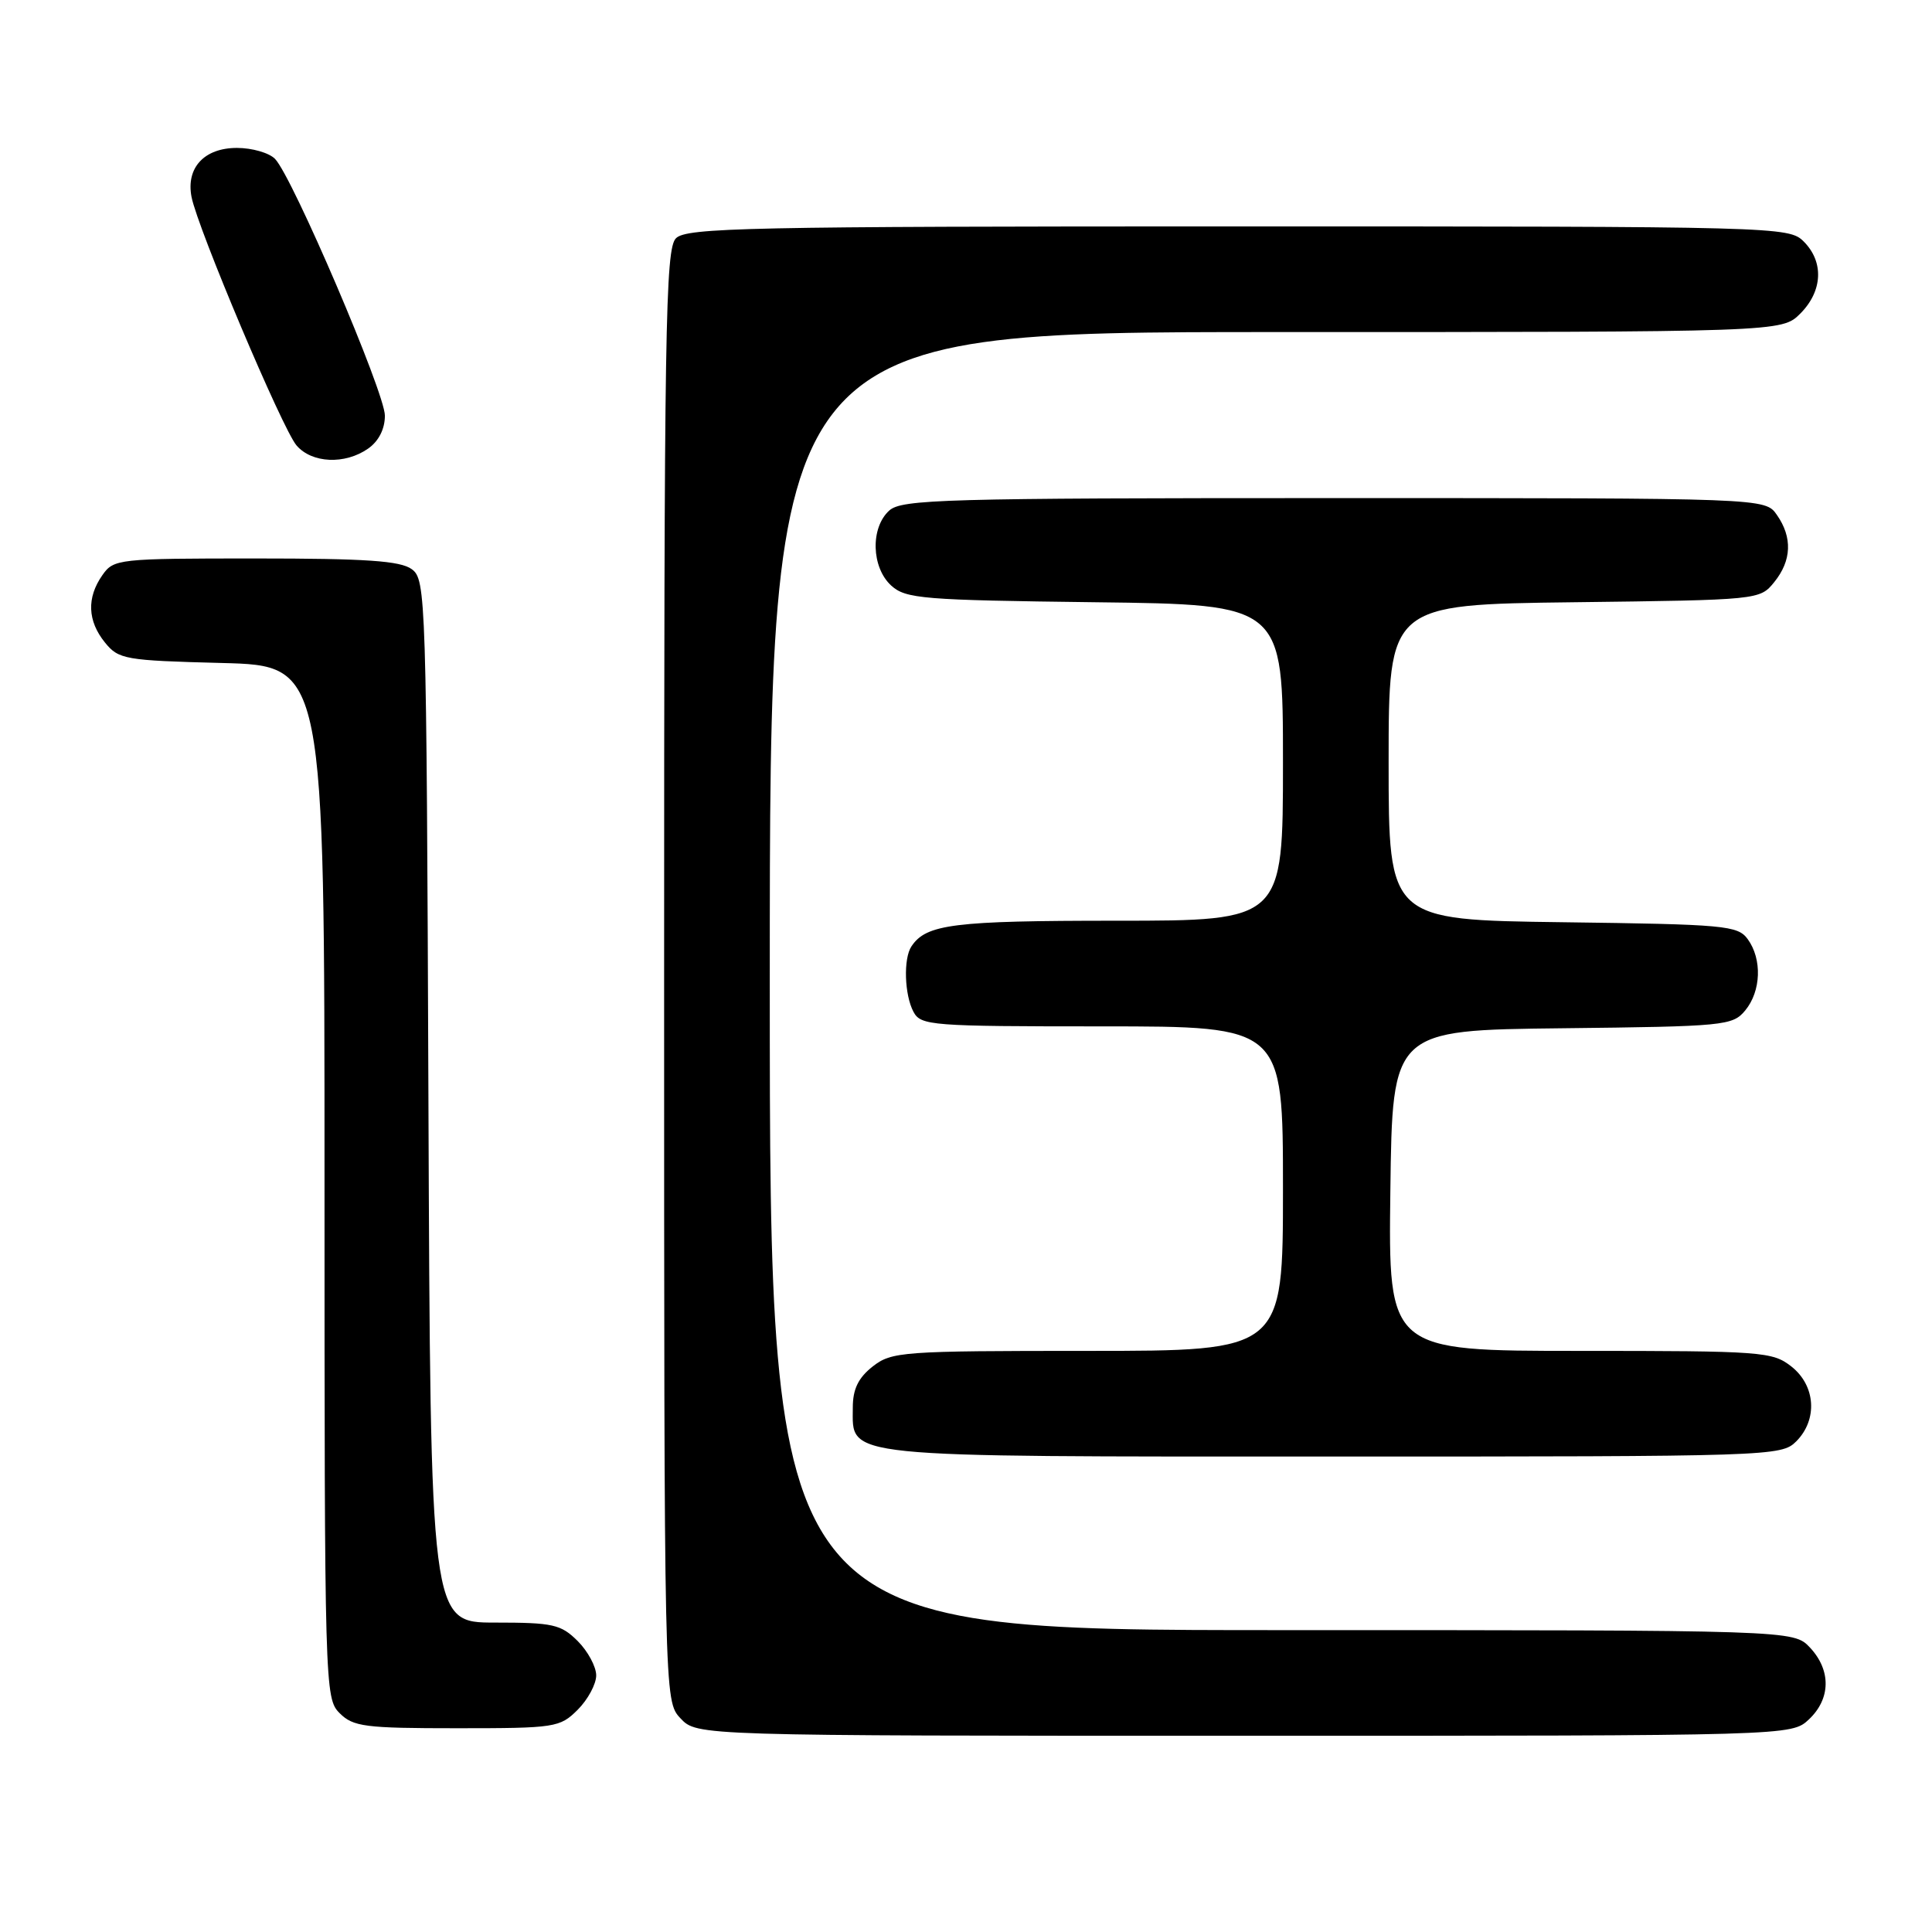 <?xml version="1.0" encoding="UTF-8" standalone="no"?>
<!DOCTYPE svg PUBLIC "-//W3C//DTD SVG 1.1//EN" "http://www.w3.org/Graphics/SVG/1.1/DTD/svg11.dtd" >
<svg xmlns="http://www.w3.org/2000/svg" xmlns:xlink="http://www.w3.org/1999/xlink" version="1.1" viewBox="0 0 256 256">
 <g >
 <path fill="currentColor"
d=" M 239.69 227.83 C 242.59 225.10 242.65 221.32 239.83 218.31 C 237.65 216.00 237.65 216.00 169.83 216.00 C 102.00 216.00 102.00 216.00 102.00 130.00 C 102.00 44.00 102.00 44.00 169.05 44.00 C 236.09 44.00 236.09 44.00 238.55 41.55 C 241.52 38.57 241.70 34.70 239.00 32.00 C 237.04 30.04 235.67 30.00 164.07 30.00 C 99.11 30.00 90.97 30.17 89.57 31.57 C 88.16 32.98 88.00 43.21 88.00 129.26 C 88.00 225.37 88.00 225.37 90.17 227.69 C 92.35 230.00 92.35 230.00 164.86 230.00 C 237.37 230.00 237.37 230.00 239.69 227.83 Z  M 76.55 226.55 C 77.90 225.20 79.00 223.15 79.00 222.00 C 79.00 220.85 77.90 218.80 76.55 217.45 C 74.32 215.23 73.28 215.00 65.57 215.00 C 57.04 215.00 57.04 215.00 56.77 145.92 C 56.51 78.85 56.44 76.80 54.56 75.42 C 53.05 74.31 48.48 74.00 33.87 74.00 C 15.62 74.00 15.07 74.06 13.56 76.22 C 11.47 79.20 11.59 82.28 13.91 85.14 C 15.72 87.37 16.54 87.52 29.41 87.85 C 43.00 88.20 43.00 88.20 43.00 156.60 C 43.00 223.67 43.04 225.04 45.00 227.00 C 46.80 228.80 48.33 229.00 60.55 229.00 C 73.59 229.00 74.18 228.91 76.55 226.55 Z  M 238.00 191.00 C 240.88 188.12 240.59 183.61 237.37 181.07 C 234.86 179.10 233.51 179.00 209.35 179.00 C 183.96 179.00 183.96 179.00 184.23 157.75 C 184.50 136.50 184.50 136.50 207.00 136.25 C 228.52 136.01 229.58 135.91 231.25 133.89 C 233.36 131.34 233.51 127.09 231.58 124.44 C 230.26 122.63 228.58 122.48 207.08 122.20 C 184.00 121.90 184.00 121.90 184.00 101.00 C 184.00 80.10 184.00 80.10 208.59 79.80 C 233.06 79.50 233.19 79.49 235.09 77.14 C 237.41 74.28 237.53 71.20 235.44 68.22 C 233.89 66.00 233.89 66.00 176.77 66.00 C 125.03 66.00 119.49 66.16 117.83 67.65 C 115.31 69.93 115.46 75.20 118.10 77.60 C 120.03 79.34 122.26 79.52 145.10 79.80 C 170.00 80.10 170.00 80.10 170.00 101.05 C 170.00 122.00 170.00 122.00 147.93 122.00 C 126.34 122.00 122.73 122.45 120.77 125.40 C 119.69 127.01 119.84 131.83 121.04 134.07 C 122.01 135.90 123.37 136.00 146.04 136.00 C 170.00 136.00 170.00 136.00 170.00 157.50 C 170.00 179.00 170.00 179.00 144.13 179.00 C 119.48 179.00 118.15 179.10 115.63 181.07 C 113.72 182.58 113.00 184.07 113.00 186.52 C 113.00 193.23 110.71 193.00 176.72 193.00 C 234.67 193.00 236.04 192.96 238.00 191.00 Z  M 48.78 59.44 C 50.18 58.46 51.00 56.85 51.00 55.07 C 51.00 52.04 38.76 23.44 36.44 21.05 C 35.66 20.25 33.39 19.60 31.40 19.60 C 27.06 19.60 24.63 22.23 25.38 26.10 C 26.19 30.26 37.42 56.84 39.29 59.02 C 41.32 61.39 45.71 61.59 48.78 59.44 Z "/>
</g>
</svg>